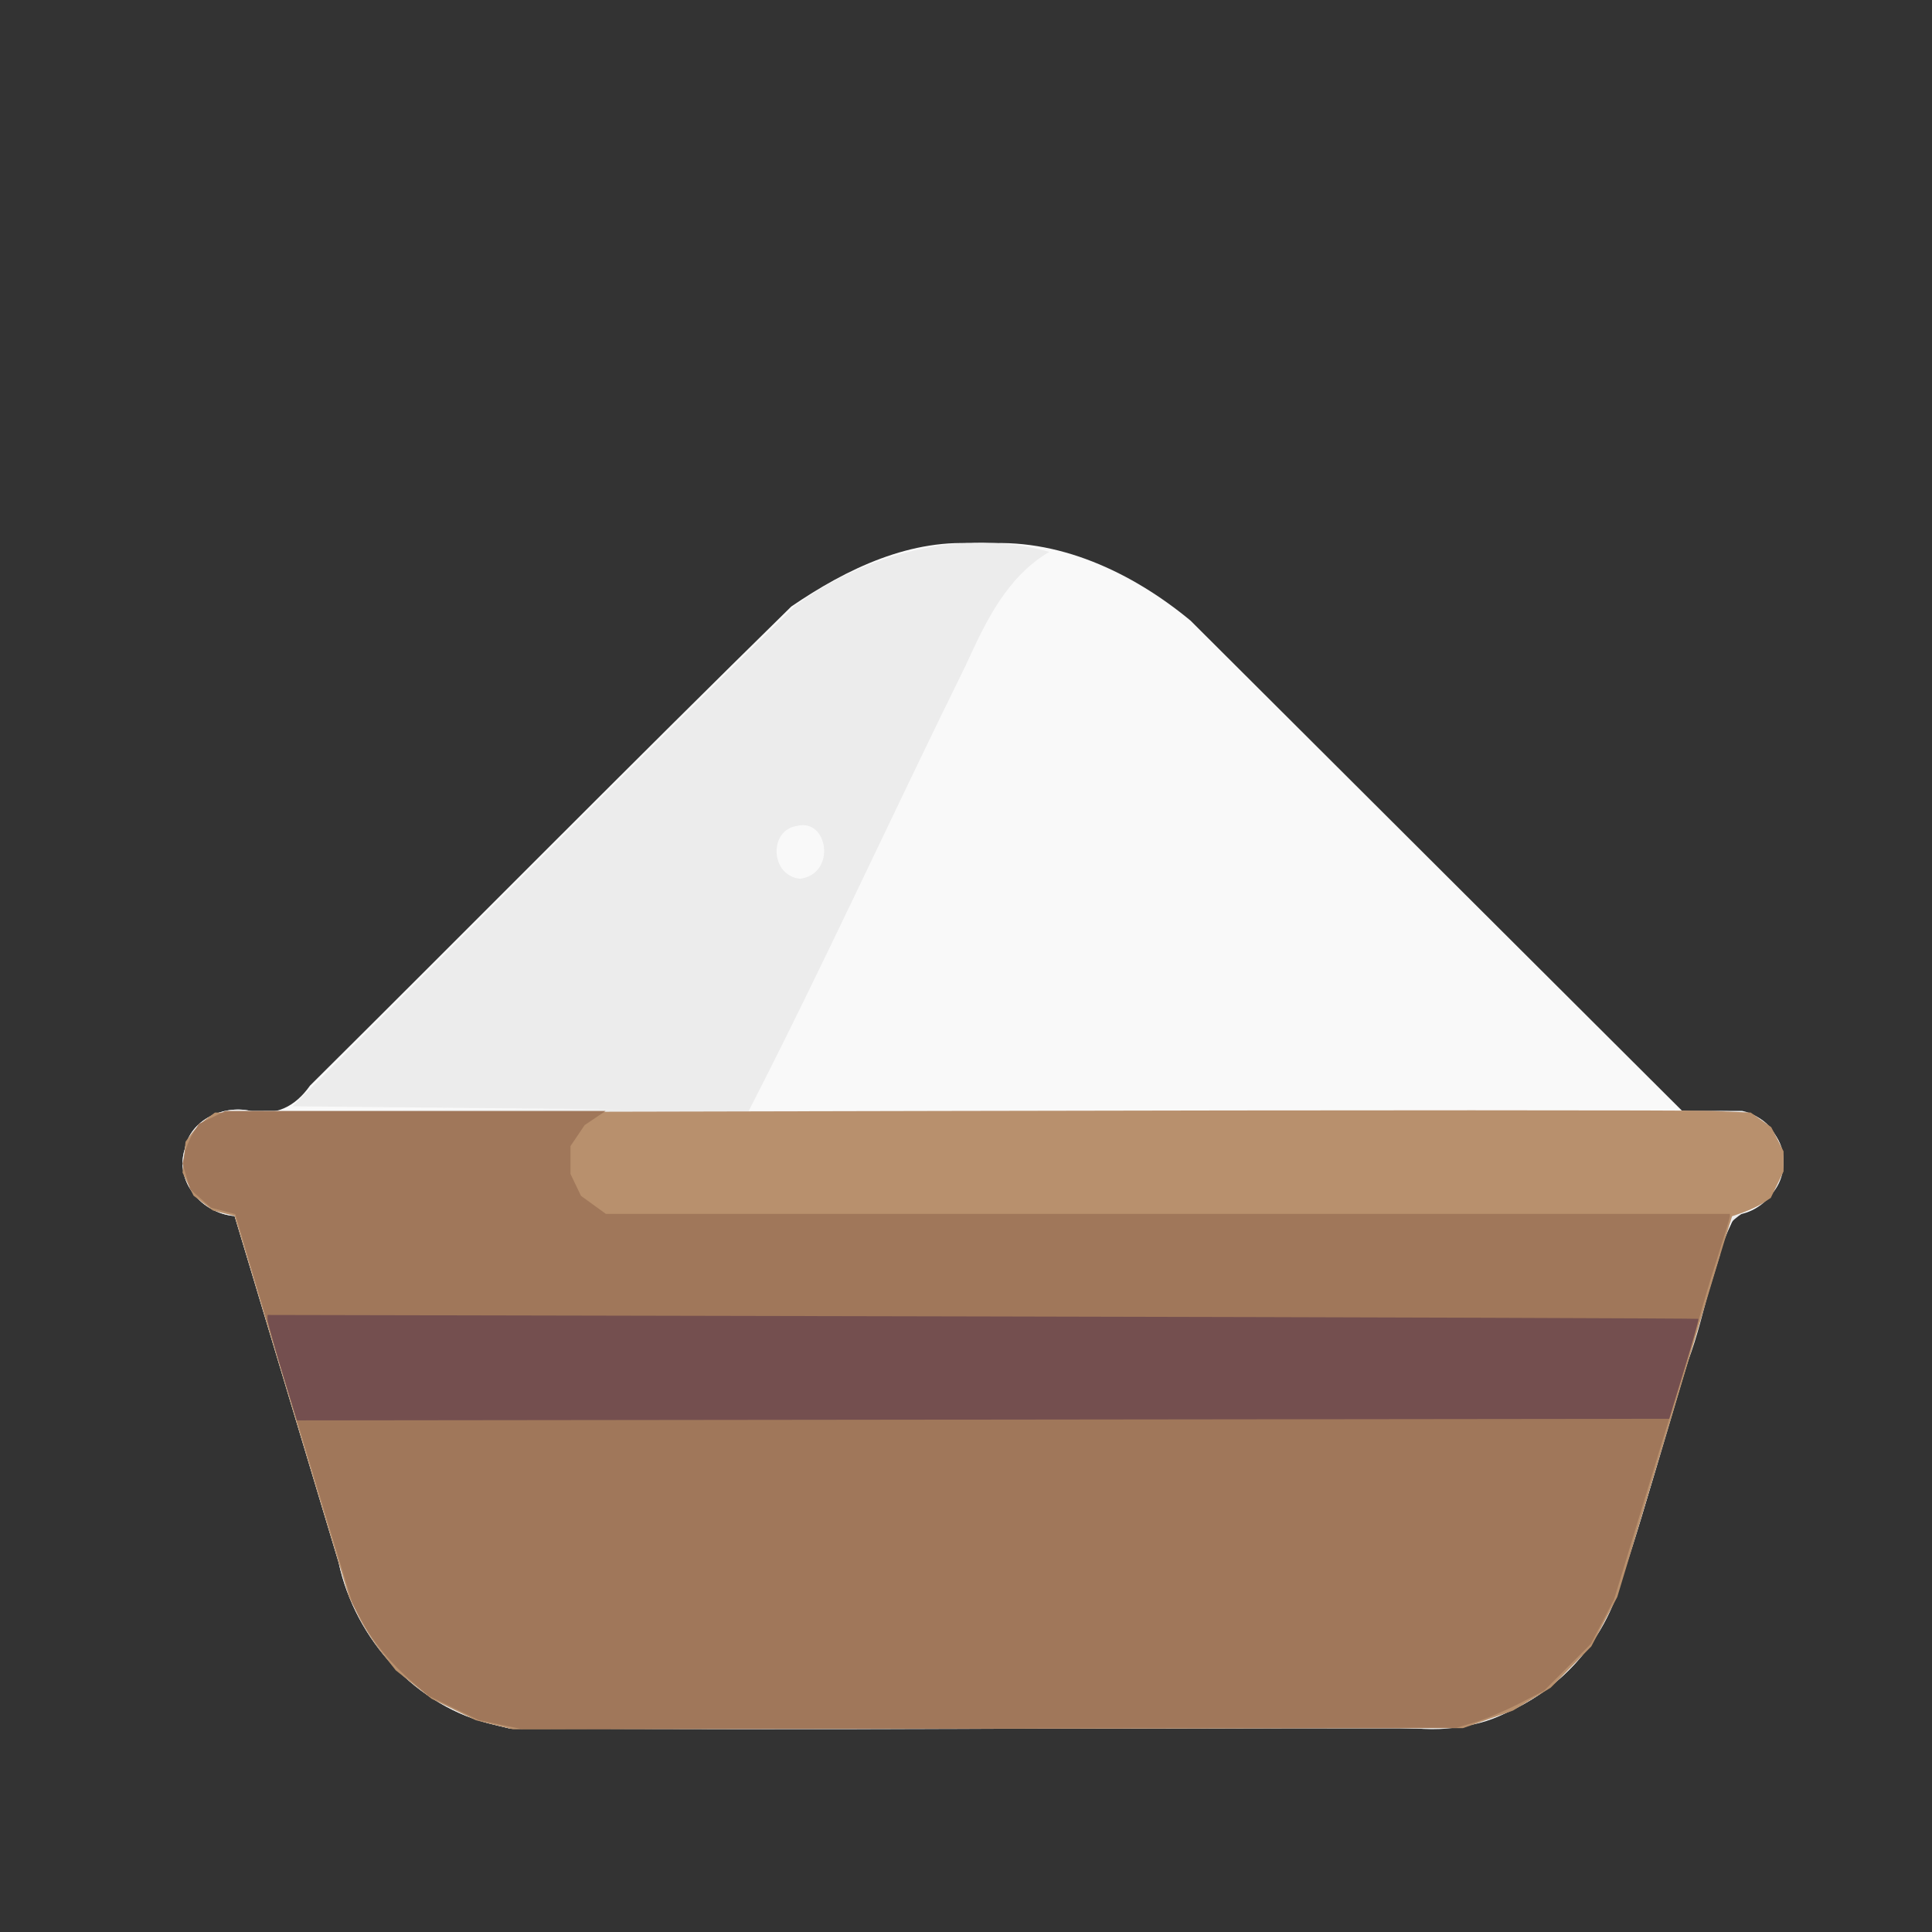 <?xml version="1.0" encoding="UTF-8" standalone="no"?>
<!-- Created with Inkscape (http://www.inkscape.org/) -->

<svg
   width="64"
   height="64"
   viewBox="0 0 16.933 16.933"
   version="1.1"
   id="svg5"
   inkscape:version="1.2 (dc2aedaf03, 2022-05-15)"
   sodipodi:docname="acide_citrique.svg"
   xmlns:inkscape="http://www.inkscape.org/namespaces/inkscape"
   xmlns:sodipodi="http://sodipodi.sourceforge.net/DTD/sodipodi-0.dtd"
   xmlns="http://www.w3.org/2000/svg"
   xmlns:svg="http://www.w3.org/2000/svg">
  <rect x="0" y="0" width="16.933" height="16.933" fill="#333333" stroke="none"/>
  <sodipodi:namedview
     id="namedview7"
     pagecolor="#ffffff"
     bordercolor="#666666"
     borderopacity="1.0"
     inkscape:pageshadow="2"
     inkscape:pageopacity="0.0"
     inkscape:pagecheckerboard="0"
     inkscape:document-units="mm"
     showgrid="false"
     units="px"
     inkscape:zoom="23.71807"
     inkscape:cx="33.708477"
     inkscape:cy="36.006303"
     inkscape:window-width="1920"
     inkscape:window-height="1017"
     inkscape:window-x="1912"
     inkscape:window-y="-8"
     inkscape:window-maximized="1"
     inkscape:current-layer="g4128"
     inkscape:showpageshadow="2"
     inkscape:deskcolor="#d1d1d1" />
  <defs
     id="defs2" />
  <g
     inkscape:label="Calque 1"
     inkscape:groupmode="layer"
     id="layer1">
    <g
       id="g4128"
       transform="translate(-0.631,0.126)">
      <path
         style="fill:#f9f9f9;stroke-width:0.027"
         d="M 4.964,14.991 C 4.281,14.835 3.746,14.25 3.599,13.569 3.295,12.557 2.991,11.544 2.687,10.532 2.403,10.51 2.16,10.233 2.25,9.946 2.297,9.692 2.583,9.556 2.825,9.611 3.05,9.658 3.219,9.572 3.348,9.389 4.756,7.991 6.151,6.579 7.566,5.19 8.051,4.859 8.621,4.583 9.222,4.641 9.898,4.58 10.554,4.89 11.065,5.313 c 1.435,1.431 2.871,2.863 4.306,4.294 0.275,0.039 0.654,-0.087 0.814,0.208 0.203,0.268 -0.016,0.674 -0.341,0.707 -0.201,0.366 -0.261,0.864 -0.415,1.272 -0.234,0.719 -0.409,1.462 -0.674,2.169 -0.175,0.414 -0.518,0.75 -0.93,0.926 -0.292,0.15 -0.611,0.141 -0.931,0.132 -2.6,-0.003 -5.204,0.017 -7.802,7.03e-4 -0.043,-0.01 -0.086,-0.021 -0.129,-0.031 z"
         id="path4138" />
      <path
         style="fill:#ececec;stroke-width:0.027"
         d="M 4.964,14.991 C 4.28,14.835 3.746,14.25 3.599,13.569 3.295,12.557 2.991,11.544 2.687,10.532 2.403,10.51 2.16,10.233 2.25,9.946 2.297,9.692 2.583,9.557 2.826,9.61 L 6.085,9.598 3.195,9.57 C 4.663,8.111 6.118,6.636 7.594,5.187 8.222,4.722 9.066,4.498 9.827,4.711 9.451,4.934 9.268,5.327 9.094,5.708 8.454,7.005 7.853,8.324 7.193,9.611 c 2.902,-2.927e-4 5.804,-5.84e-4 8.706,-8.739e-4 0.31,0.065 0.476,0.456 0.276,0.71 -0.184,0.18 -0.482,0.206 -0.467,0.545 -0.319,1.02 -0.595,2.057 -0.937,3.067 -0.134,0.319 -0.357,0.593 -0.641,0.789 -0.322,0.218 -0.706,0.343 -1.097,0.3 -2.647,-0.003 -5.297,0.017 -7.942,8.59e-4 -0.043,-0.01 -0.086,-0.021 -0.129,-0.031 z M 7.616,7.113 c -0.248,0.035 -0.237,0.435 0.027,0.463 0.322,-0.043 0.246,-0.534 -0.027,-0.463 z"
         id="path4136"
         sodipodi:nodetypes="scccccccccccccccccssccc" />
      <path
         style="fill:#b8906d;stroke-width:0.027"
         d="M 4.964,14.991 4.801,14.951 4.608,14.857 4.414,14.763 4.257,14.638 4.1,14.514 3.975,14.356 c -0.068,-0.086 -0.161,-0.231 -0.205,-0.322 L 3.69,13.87 3.303,12.583 C 3.09,11.875 2.865,11.124 2.802,10.913 l -0.115,-0.382 -0.095,-0.024 -0.095,-0.024 -0.085,-0.065 -0.085,-0.065 -0.048,-0.101 -0.048,-0.101 0.013,-0.135 0.013,-0.135 0.053,-0.072 c 0.029,-0.039 0.087,-0.097 0.129,-0.128 l 0.076,-0.056 6.401,-0.014 c 3.521,-0.008 6.549,-0.008 6.73,0 l 0.329,0.014 0.09,0.064 0.09,0.064 0.054,0.106 0.054,0.106 v 0.088 0.088 l -0.056,0.116 -0.056,0.116 -0.07,0.046 c -0.038,0.025 -0.115,0.061 -0.169,0.08 l -0.1,0.035 -0.063,0.203 c -0.035,0.112 -0.147,0.486 -0.251,0.833 -0.104,0.347 -0.302,1.006 -0.44,1.465 l -0.252,0.835 -0.114,0.217 -0.114,0.217 -0.178,0.181 -0.178,0.181 -0.165,0.1 -0.165,0.1 -0.219,0.077 -0.219,0.077 -4.164,0.005 -4.164,0.005 z"
         id="path4134" />
      <path
         style="fill:#a0775a;stroke-width:0.027"
         d="M 5.017,14.99 4.825,14.949 4.606,14.843 4.387,14.737 4.249,14.619 C 4.061,14.459 3.901,14.265 3.801,14.078 L 3.718,13.921 3.473,13.115 C 3.182,12.157 3.004,11.564 2.825,10.96 l -0.132,-0.445 -0.106,-0.028 -0.106,-0.028 -0.091,-0.08 -0.091,-0.08 -0.034,-0.113 -0.034,-0.113 0.018,-0.087 c 0.01,-0.048 0.042,-0.126 0.071,-0.174 l 0.053,-0.087 0.117,-0.057 0.117,-0.057 h 1.666 1.666 l -0.092,0.062 -0.092,0.062 -0.062,0.092 -0.062,0.092 v 0.122 0.122 l 0.046,0.096 0.046,0.096 0.109,0.079 0.109,0.079 h 4.926 4.926 v 0.021 c 0,0.011 -0.05,0.175 -0.11,0.363 -0.061,0.188 -0.134,0.435 -0.164,0.548 -0.03,0.113 -0.104,0.366 -0.165,0.562 -0.061,0.196 -0.216,0.7 -0.344,1.121 l -0.233,0.765 -0.101,0.194 -0.101,0.194 -0.206,0.206 -0.206,0.206 -0.219,0.113 c -0.121,0.062 -0.293,0.135 -0.383,0.162 l -0.164,0.049 -4.095,0.006 -4.095,0.006 z"
         id="path4132" />
      <path
         style="fill:#744f4f;stroke-width:0.027"
         d="M 3.104,11.9 C 3.034,11.668 2.976,11.46 2.976,11.438 v -0.039 l 6.266,0.013 c 3.446,0.007 6.27,0.017 6.275,0.021 0.005,0.004 -0.051,0.203 -0.124,0.442 l -0.132,0.434 -6.014,0.007 -6.014,0.007 z"
         id="path4130" />
    </g>
  </g>
</svg>
